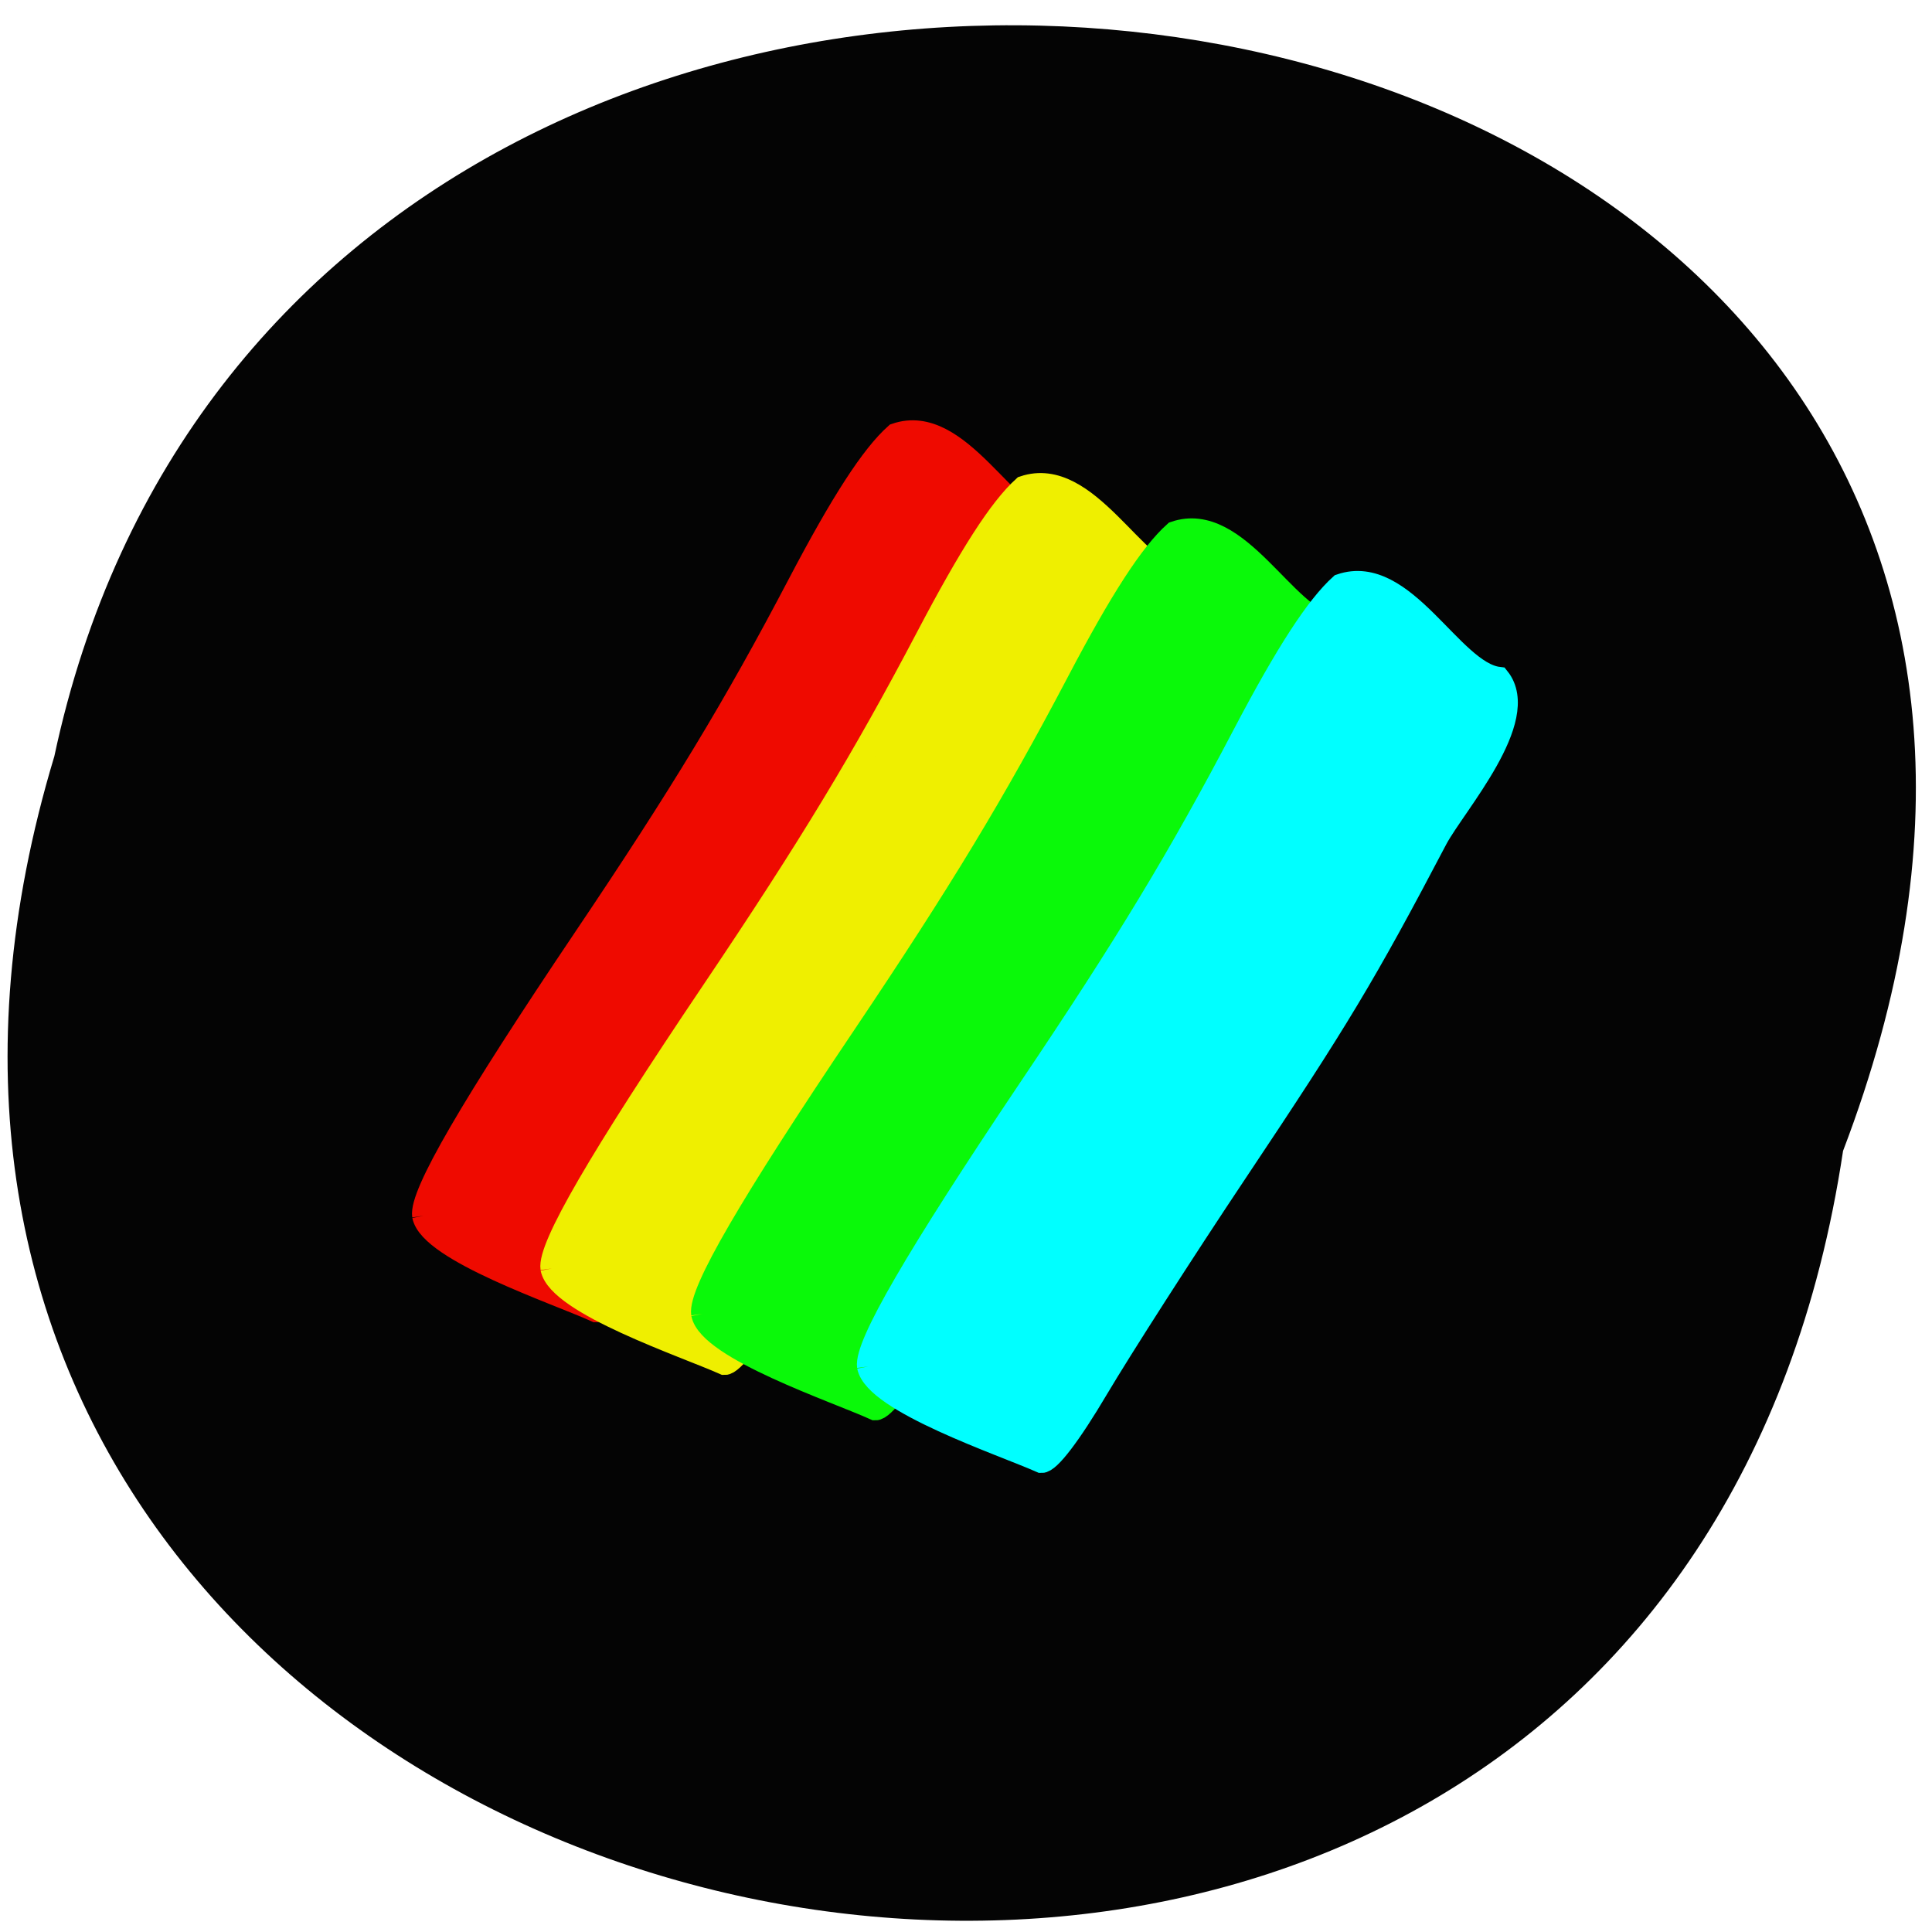 <svg xmlns="http://www.w3.org/2000/svg" viewBox="0 0 24 24"><path d="m 22.895 14.297 c -2.383 15.859 -26.848 10.441 -22.22 -4.902 c 3.105 -14.578 28.15 -10.629 22.22 4.902" fill="#040404"/><g stroke-width="2.989" transform="scale(0.094)"><path d="m 55.958 160.67 c -0.417 -2.833 6.292 -14.375 21.292 -36.667 c 12.792 -19 19.833 -30.625 28.333 -46.833 c 5.708 -10.875 9.667 -16.958 12.792 -19.75 c 8.375 -2.875 14.667 11.5 20.833 12.292 c 4.333 5.375 -5.792 16.708 -8.167 21.21 c -9.458 18 -13 23.833 -26.458 44.04 c -6.958 10.417 -15.25 23.292 -18.417 28.625 c -3.583 6.083 -6.333 9.708 -7.375 9.667 c -5.125 -2.333 -21.917 -7.958 -22.833 -12.583" fill="#ef0a00" stroke="#ef0a00"/><path d="m 72.917 167.63 c -0.417 -2.833 6.25 -14.333 21.292 -36.667 c 12.792 -19 19.833 -30.625 28.333 -46.792 c 5.708 -10.875 9.625 -16.958 12.75 -19.792 c 8.417 -2.833 14.708 11.542 20.875 12.292 c 4.292 5.375 -5.792 16.708 -8.167 21.21 c -9.458 18 -13 23.833 -26.5 44.04 c -6.917 10.417 -15.208 23.292 -18.375 28.667 c -3.625 6.083 -6.375 9.667 -7.375 9.625 c -5.125 -2.292 -21.917 -7.917 -22.833 -12.583" fill="#efef00" stroke="#efef00"/><path d="m 92.83 173.63 c -0.417 -2.875 6.292 -14.375 21.292 -36.667 c 12.792 -19.04 19.833 -30.667 28.333 -46.833 c 5.708 -10.875 9.667 -16.958 12.792 -19.75 c 8.375 -2.875 14.667 11.5 20.833 12.25 c 4.333 5.417 -5.792 16.708 -8.167 21.21 c -9.458 18 -13 23.875 -26.458 44.08 c -6.958 10.375 -15.25 23.292 -18.417 28.625 c -3.583 6.083 -6.333 9.708 -7.375 9.667 c -5.125 -2.333 -21.917 -7.958 -22.833 -12.583" fill="#0af909" stroke="#0af909"/><path d="m 114.75 180.58 c -0.375 -2.833 6.292 -14.333 21.292 -36.667 c 12.792 -19 19.833 -30.625 28.333 -46.833 c 5.708 -10.875 9.667 -16.917 12.792 -19.75 c 8.417 -2.875 14.667 11.542 20.875 12.292 c 4.292 5.375 -5.792 16.708 -8.208 21.21 c -9.458 18 -12.958 23.833 -26.458 44.04 c -6.958 10.417 -15.208 23.292 -18.375 28.625 c -3.625 6.125 -6.375 9.708 -7.375 9.667 c -5.167 -2.292 -21.958 -7.917 -22.875 -12.583" fill="#0ff" stroke="#0ff"/></g></svg>